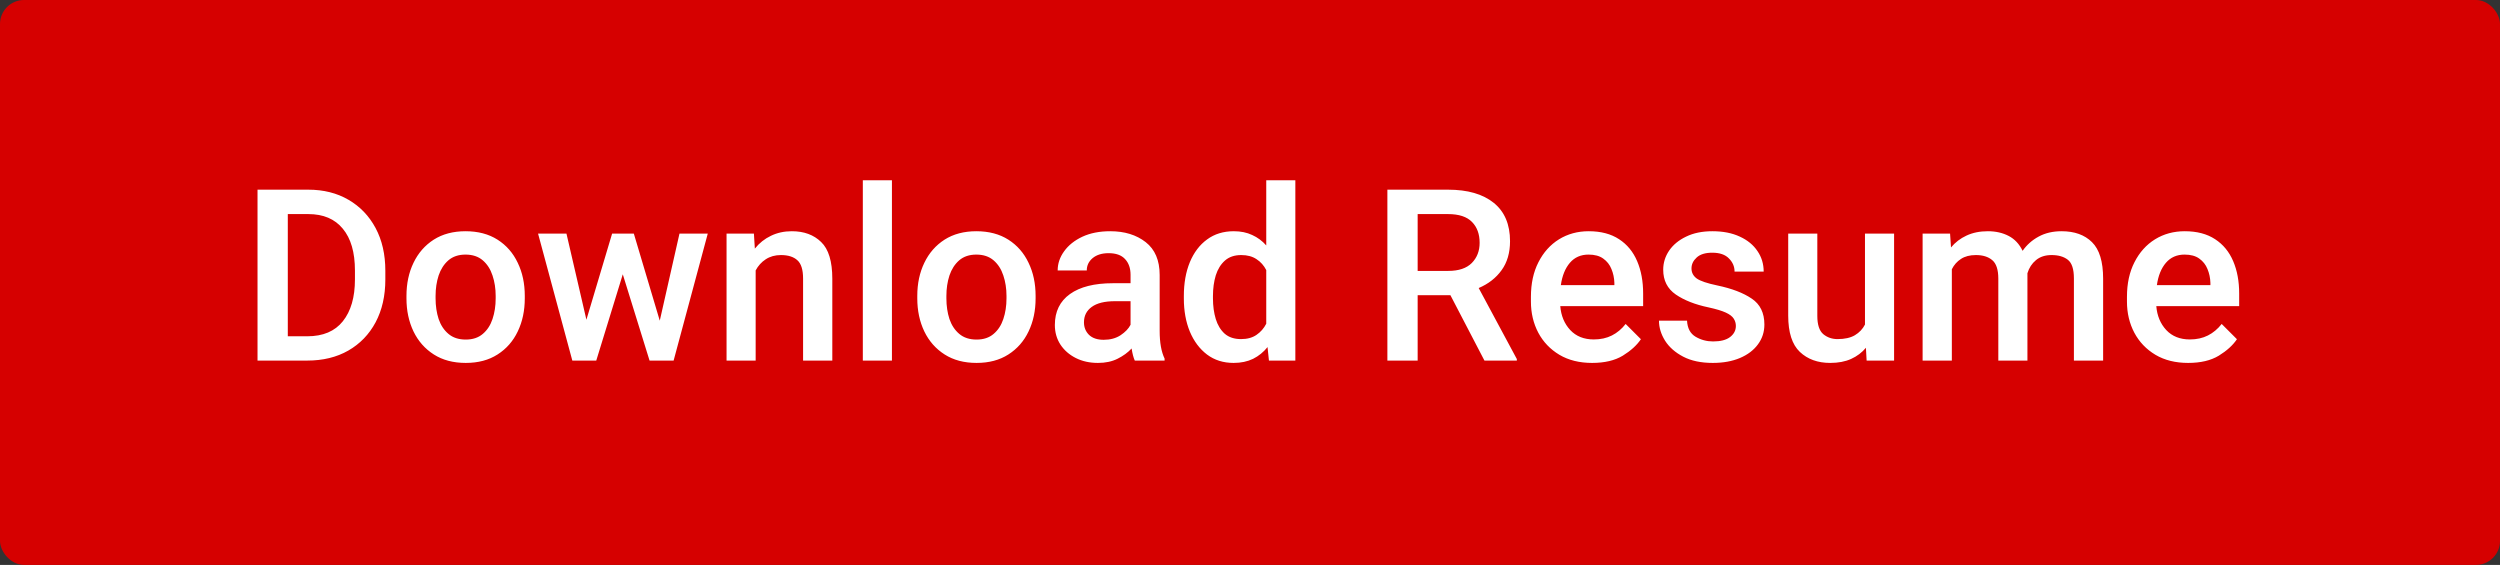 <svg width="208" height="47" viewBox="0 0 208 47" fill="none" xmlns="http://www.w3.org/2000/svg">
<rect x="0" y="0" width="208" height="47" fill="#333333" stroke="none"/>
<rect width="208" height="47" rx="2" fill="#D60000"/>
<path d="M21.426 30V15.781H25.654C26.917 15.781 28.031 16.061 28.994 16.621C29.958 17.181 30.71 17.965 31.25 18.975C31.79 19.984 32.06 21.169 32.06 22.529V23.252C32.06 24.613 31.79 25.801 31.25 26.816C30.71 27.826 29.951 28.61 28.975 29.17C28.005 29.723 26.869 30 25.566 30H21.426ZM25.654 17.812H23.945V27.979H25.566C26.875 27.979 27.861 27.562 28.525 26.729C29.196 25.889 29.531 24.73 29.531 23.252V22.51C29.531 20.999 29.196 19.84 28.525 19.033C27.861 18.219 26.904 17.812 25.654 17.812ZM33.818 24.619C33.818 23.59 34.014 22.672 34.404 21.865C34.795 21.051 35.355 20.41 36.084 19.941C36.82 19.473 37.702 19.238 38.73 19.238C39.772 19.238 40.661 19.473 41.397 19.941C42.132 20.41 42.692 21.051 43.076 21.865C43.467 22.672 43.662 23.59 43.662 24.619V24.824C43.662 25.846 43.467 26.764 43.076 27.578C42.692 28.385 42.132 29.023 41.397 29.492C40.667 29.961 39.785 30.195 38.75 30.195C37.715 30.195 36.829 29.961 36.094 29.492C35.358 29.023 34.795 28.385 34.404 27.578C34.014 26.764 33.818 25.846 33.818 24.824V24.619ZM36.24 24.824C36.24 25.449 36.325 26.022 36.494 26.543C36.67 27.057 36.943 27.471 37.315 27.783C37.685 28.096 38.164 28.252 38.75 28.252C39.329 28.252 39.801 28.096 40.166 27.783C40.537 27.471 40.807 27.057 40.977 26.543C41.152 26.022 41.24 25.449 41.24 24.824V24.619C41.24 24.007 41.152 23.441 40.977 22.92C40.807 22.399 40.537 21.979 40.166 21.66C39.795 21.341 39.316 21.182 38.73 21.182C38.151 21.182 37.676 21.341 37.305 21.66C36.94 21.979 36.67 22.399 36.494 22.92C36.325 23.441 36.24 24.007 36.24 24.619V24.824ZM50.928 19.434H52.734L54.893 26.68L56.533 19.434H58.887L56.045 30H54.043L51.816 22.822L49.609 30H47.617L44.766 19.434H47.129L48.789 26.602L50.928 19.434ZM62.871 30H60.449V19.434H62.725L62.803 20.684C63.174 20.221 63.62 19.866 64.141 19.619C64.662 19.365 65.241 19.238 65.879 19.238C66.894 19.238 67.708 19.538 68.32 20.137C68.939 20.729 69.248 21.748 69.248 23.193V30H66.816V23.174C66.816 22.438 66.657 21.93 66.338 21.65C66.025 21.364 65.57 21.221 64.971 21.221C64.489 21.221 64.069 21.338 63.711 21.572C63.359 21.8 63.079 22.109 62.871 22.5V30ZM74.209 30H71.787V15H74.209V30ZM76.318 24.619C76.318 23.59 76.514 22.672 76.904 21.865C77.295 21.051 77.855 20.41 78.584 19.941C79.32 19.473 80.202 19.238 81.231 19.238C82.272 19.238 83.161 19.473 83.897 19.941C84.632 20.41 85.192 21.051 85.576 21.865C85.967 22.672 86.162 23.59 86.162 24.619V24.824C86.162 25.846 85.967 26.764 85.576 27.578C85.192 28.385 84.632 29.023 83.897 29.492C83.167 29.961 82.285 30.195 81.25 30.195C80.215 30.195 79.329 29.961 78.594 29.492C77.858 29.023 77.295 28.385 76.904 27.578C76.514 26.764 76.318 25.846 76.318 24.824V24.619ZM78.74 24.824C78.74 25.449 78.825 26.022 78.994 26.543C79.17 27.057 79.443 27.471 79.814 27.783C80.186 28.096 80.664 28.252 81.25 28.252C81.829 28.252 82.301 28.096 82.666 27.783C83.037 27.471 83.307 27.057 83.477 26.543C83.652 26.022 83.74 25.449 83.74 24.824V24.619C83.74 24.007 83.652 23.441 83.477 22.92C83.307 22.399 83.037 21.979 82.666 21.66C82.295 21.341 81.816 21.182 81.231 21.182C80.651 21.182 80.176 21.341 79.805 21.66C79.44 21.979 79.17 22.399 78.994 22.92C78.825 23.441 78.74 24.007 78.74 24.619V24.824ZM94.062 22.861C94.062 22.314 93.909 21.878 93.603 21.553C93.304 21.227 92.848 21.064 92.236 21.064C91.683 21.064 91.24 21.201 90.908 21.475C90.583 21.748 90.42 22.09 90.42 22.5H87.998C87.998 21.934 88.177 21.403 88.535 20.908C88.893 20.407 89.398 20.003 90.049 19.697C90.706 19.391 91.481 19.238 92.373 19.238C93.564 19.238 94.547 19.541 95.322 20.146C96.097 20.752 96.484 21.663 96.484 22.881V27.539C96.484 28.503 96.621 29.268 96.894 29.834V30H94.414C94.303 29.753 94.216 29.417 94.15 28.994C93.844 29.326 93.457 29.609 92.988 29.844C92.526 30.078 91.979 30.195 91.348 30.195C90.658 30.195 90.042 30.059 89.502 29.785C88.962 29.512 88.535 29.137 88.223 28.662C87.917 28.187 87.764 27.646 87.764 27.041C87.764 25.921 88.184 25.062 89.023 24.463C89.863 23.864 91.055 23.564 92.598 23.564H94.062V22.861ZM91.826 28.271C92.373 28.271 92.842 28.145 93.232 27.891C93.623 27.63 93.9 27.34 94.062 27.021V25.059H92.773C91.914 25.059 91.266 25.218 90.83 25.537C90.4 25.85 90.186 26.276 90.186 26.816C90.186 27.233 90.326 27.581 90.606 27.861C90.892 28.135 91.299 28.271 91.826 28.271ZM98.496 24.629C98.496 23.561 98.662 22.624 98.994 21.816C99.333 21.003 99.811 20.371 100.43 19.922C101.048 19.466 101.79 19.238 102.656 19.238C103.229 19.238 103.737 19.342 104.18 19.551C104.629 19.753 105.02 20.042 105.352 20.42V15H107.773V30H105.576L105.459 28.877C105.127 29.294 104.727 29.619 104.258 29.854C103.789 30.081 103.249 30.195 102.637 30.195C101.784 30.195 101.048 29.964 100.43 29.502C99.811 29.033 99.333 28.395 98.994 27.588C98.662 26.781 98.496 25.863 98.496 24.834V24.629ZM100.918 24.834C100.918 25.459 100.996 26.029 101.152 26.543C101.309 27.051 101.556 27.458 101.895 27.764C102.24 28.063 102.692 28.213 103.252 28.213C103.773 28.213 104.202 28.096 104.541 27.861C104.886 27.627 105.156 27.318 105.352 26.934V22.471C105.156 22.087 104.886 21.784 104.541 21.562C104.202 21.335 103.779 21.221 103.271 21.221C102.712 21.221 102.259 21.374 101.914 21.68C101.569 21.986 101.315 22.396 101.152 22.91C100.996 23.424 100.918 23.997 100.918 24.629V24.834ZM120.479 15.781C122.106 15.781 123.372 16.146 124.277 16.875C125.182 17.604 125.635 18.669 125.635 20.068C125.635 21.032 125.4 21.836 124.932 22.48C124.469 23.125 123.835 23.62 123.027 23.965L126.201 29.873V30H123.506L120.674 24.561H117.949V30H115.43V15.781H120.479ZM120.479 17.812H117.949V22.539H120.498C121.364 22.539 122.015 22.321 122.451 21.885C122.887 21.442 123.105 20.882 123.105 20.205C123.105 19.476 122.894 18.896 122.471 18.467C122.048 18.031 121.383 17.812 120.479 17.812ZM132.461 30.195C131.413 30.195 130.508 29.971 129.746 29.521C128.984 29.066 128.398 28.454 127.988 27.686C127.578 26.911 127.373 26.045 127.373 25.088V24.688C127.373 23.587 127.581 22.63 127.998 21.816C128.415 20.996 128.984 20.361 129.707 19.912C130.436 19.463 131.26 19.238 132.178 19.238C133.193 19.238 134.036 19.46 134.707 19.902C135.378 20.338 135.879 20.947 136.211 21.729C136.543 22.503 136.709 23.402 136.709 24.424V25.469H129.814C129.88 26.27 130.156 26.934 130.645 27.461C131.133 27.982 131.787 28.242 132.607 28.242C133.174 28.242 133.675 28.131 134.111 27.91C134.548 27.689 134.928 27.37 135.254 26.953L136.523 28.223C136.185 28.724 135.684 29.18 135.02 29.59C134.355 29.994 133.503 30.195 132.461 30.195ZM132.168 21.182C131.523 21.182 131.006 21.41 130.615 21.865C130.225 22.321 129.974 22.939 129.863 23.721H134.316V23.535C134.303 23.125 134.222 22.741 134.072 22.383C133.929 22.025 133.701 21.735 133.389 21.514C133.083 21.292 132.676 21.182 132.168 21.182ZM144.424 27.119C144.424 26.898 144.365 26.696 144.248 26.514C144.131 26.325 143.91 26.156 143.584 26.006C143.258 25.856 142.783 25.713 142.158 25.576C141.038 25.342 140.127 24.984 139.424 24.502C138.727 24.02 138.379 23.333 138.379 22.441C138.379 21.869 138.542 21.341 138.867 20.859C139.199 20.371 139.671 19.98 140.283 19.688C140.895 19.388 141.624 19.238 142.471 19.238C143.356 19.238 144.118 19.388 144.756 19.688C145.394 19.98 145.882 20.381 146.221 20.889C146.566 21.39 146.738 21.96 146.738 22.598H144.316C144.316 22.181 144.16 21.816 143.848 21.504C143.542 21.185 143.079 21.025 142.461 21.025C141.882 21.025 141.449 21.159 141.162 21.426C140.876 21.686 140.732 21.989 140.732 22.334C140.732 22.679 140.879 22.959 141.172 23.174C141.471 23.382 142.041 23.574 142.881 23.75C144.092 24.004 145.046 24.369 145.742 24.844C146.445 25.312 146.797 26.032 146.797 27.002C146.797 27.62 146.618 28.171 146.26 28.652C145.908 29.134 145.41 29.512 144.766 29.785C144.121 30.059 143.366 30.195 142.5 30.195C141.53 30.195 140.713 30.023 140.049 29.678C139.385 29.333 138.88 28.89 138.535 28.35C138.197 27.809 138.027 27.253 138.027 26.68H140.361C140.394 27.311 140.632 27.757 141.074 28.018C141.517 28.278 142.002 28.408 142.529 28.408C143.148 28.408 143.617 28.288 143.936 28.047C144.261 27.799 144.424 27.49 144.424 27.119ZM155.166 19.434H157.588V30H155.303L155.244 28.936C154.912 29.333 154.502 29.642 154.014 29.863C153.525 30.085 152.946 30.195 152.275 30.195C151.234 30.195 150.391 29.889 149.746 29.277C149.102 28.665 148.779 27.66 148.779 26.26V19.434H151.201V26.279C151.201 27.015 151.367 27.523 151.699 27.803C152.031 28.076 152.425 28.213 152.881 28.213C153.48 28.213 153.962 28.105 154.326 27.891C154.697 27.669 154.977 27.373 155.166 27.002V19.434ZM162.393 30H159.961V19.434H162.246L162.324 20.586C162.676 20.163 163.105 19.834 163.613 19.6C164.128 19.359 164.72 19.238 165.391 19.238C166.042 19.238 166.618 19.369 167.119 19.629C167.62 19.889 168.008 20.303 168.281 20.869C168.626 20.374 169.069 19.98 169.609 19.688C170.156 19.388 170.794 19.238 171.523 19.238C172.598 19.238 173.441 19.541 174.053 20.146C174.671 20.752 174.98 21.764 174.98 23.184V30H172.549V23.164C172.549 22.389 172.38 21.872 172.041 21.611C171.709 21.351 171.26 21.221 170.693 21.221C170.166 21.221 169.733 21.361 169.395 21.641C169.056 21.921 168.818 22.285 168.682 22.734C168.682 22.806 168.682 22.881 168.682 22.959V30H166.26V23.184C166.26 22.435 166.09 21.921 165.752 21.641C165.42 21.361 164.967 21.221 164.395 21.221C163.893 21.221 163.48 21.328 163.154 21.543C162.829 21.751 162.575 22.038 162.393 22.402V30ZM182.051 30.195C181.003 30.195 180.098 29.971 179.336 29.521C178.574 29.066 177.988 28.454 177.578 27.686C177.168 26.911 176.963 26.045 176.963 25.088V24.688C176.963 23.587 177.171 22.63 177.588 21.816C178.005 20.996 178.574 20.361 179.297 19.912C180.026 19.463 180.85 19.238 181.768 19.238C182.783 19.238 183.626 19.46 184.297 19.902C184.967 20.338 185.469 20.947 185.801 21.729C186.133 22.503 186.299 23.402 186.299 24.424V25.469H179.404C179.469 26.27 179.746 26.934 180.234 27.461C180.723 27.982 181.377 28.242 182.197 28.242C182.764 28.242 183.265 28.131 183.701 27.91C184.137 27.689 184.518 27.37 184.844 26.953L186.113 28.223C185.775 28.724 185.273 29.18 184.609 29.59C183.945 29.994 183.092 30.195 182.051 30.195ZM181.758 21.182C181.113 21.182 180.596 21.41 180.205 21.865C179.814 22.321 179.564 22.939 179.453 23.721H183.906V23.535C183.893 23.125 183.812 22.741 183.662 22.383C183.519 22.025 183.291 21.735 182.979 21.514C182.673 21.292 182.266 21.182 181.758 21.182Z" fill="white"/>
</svg>
